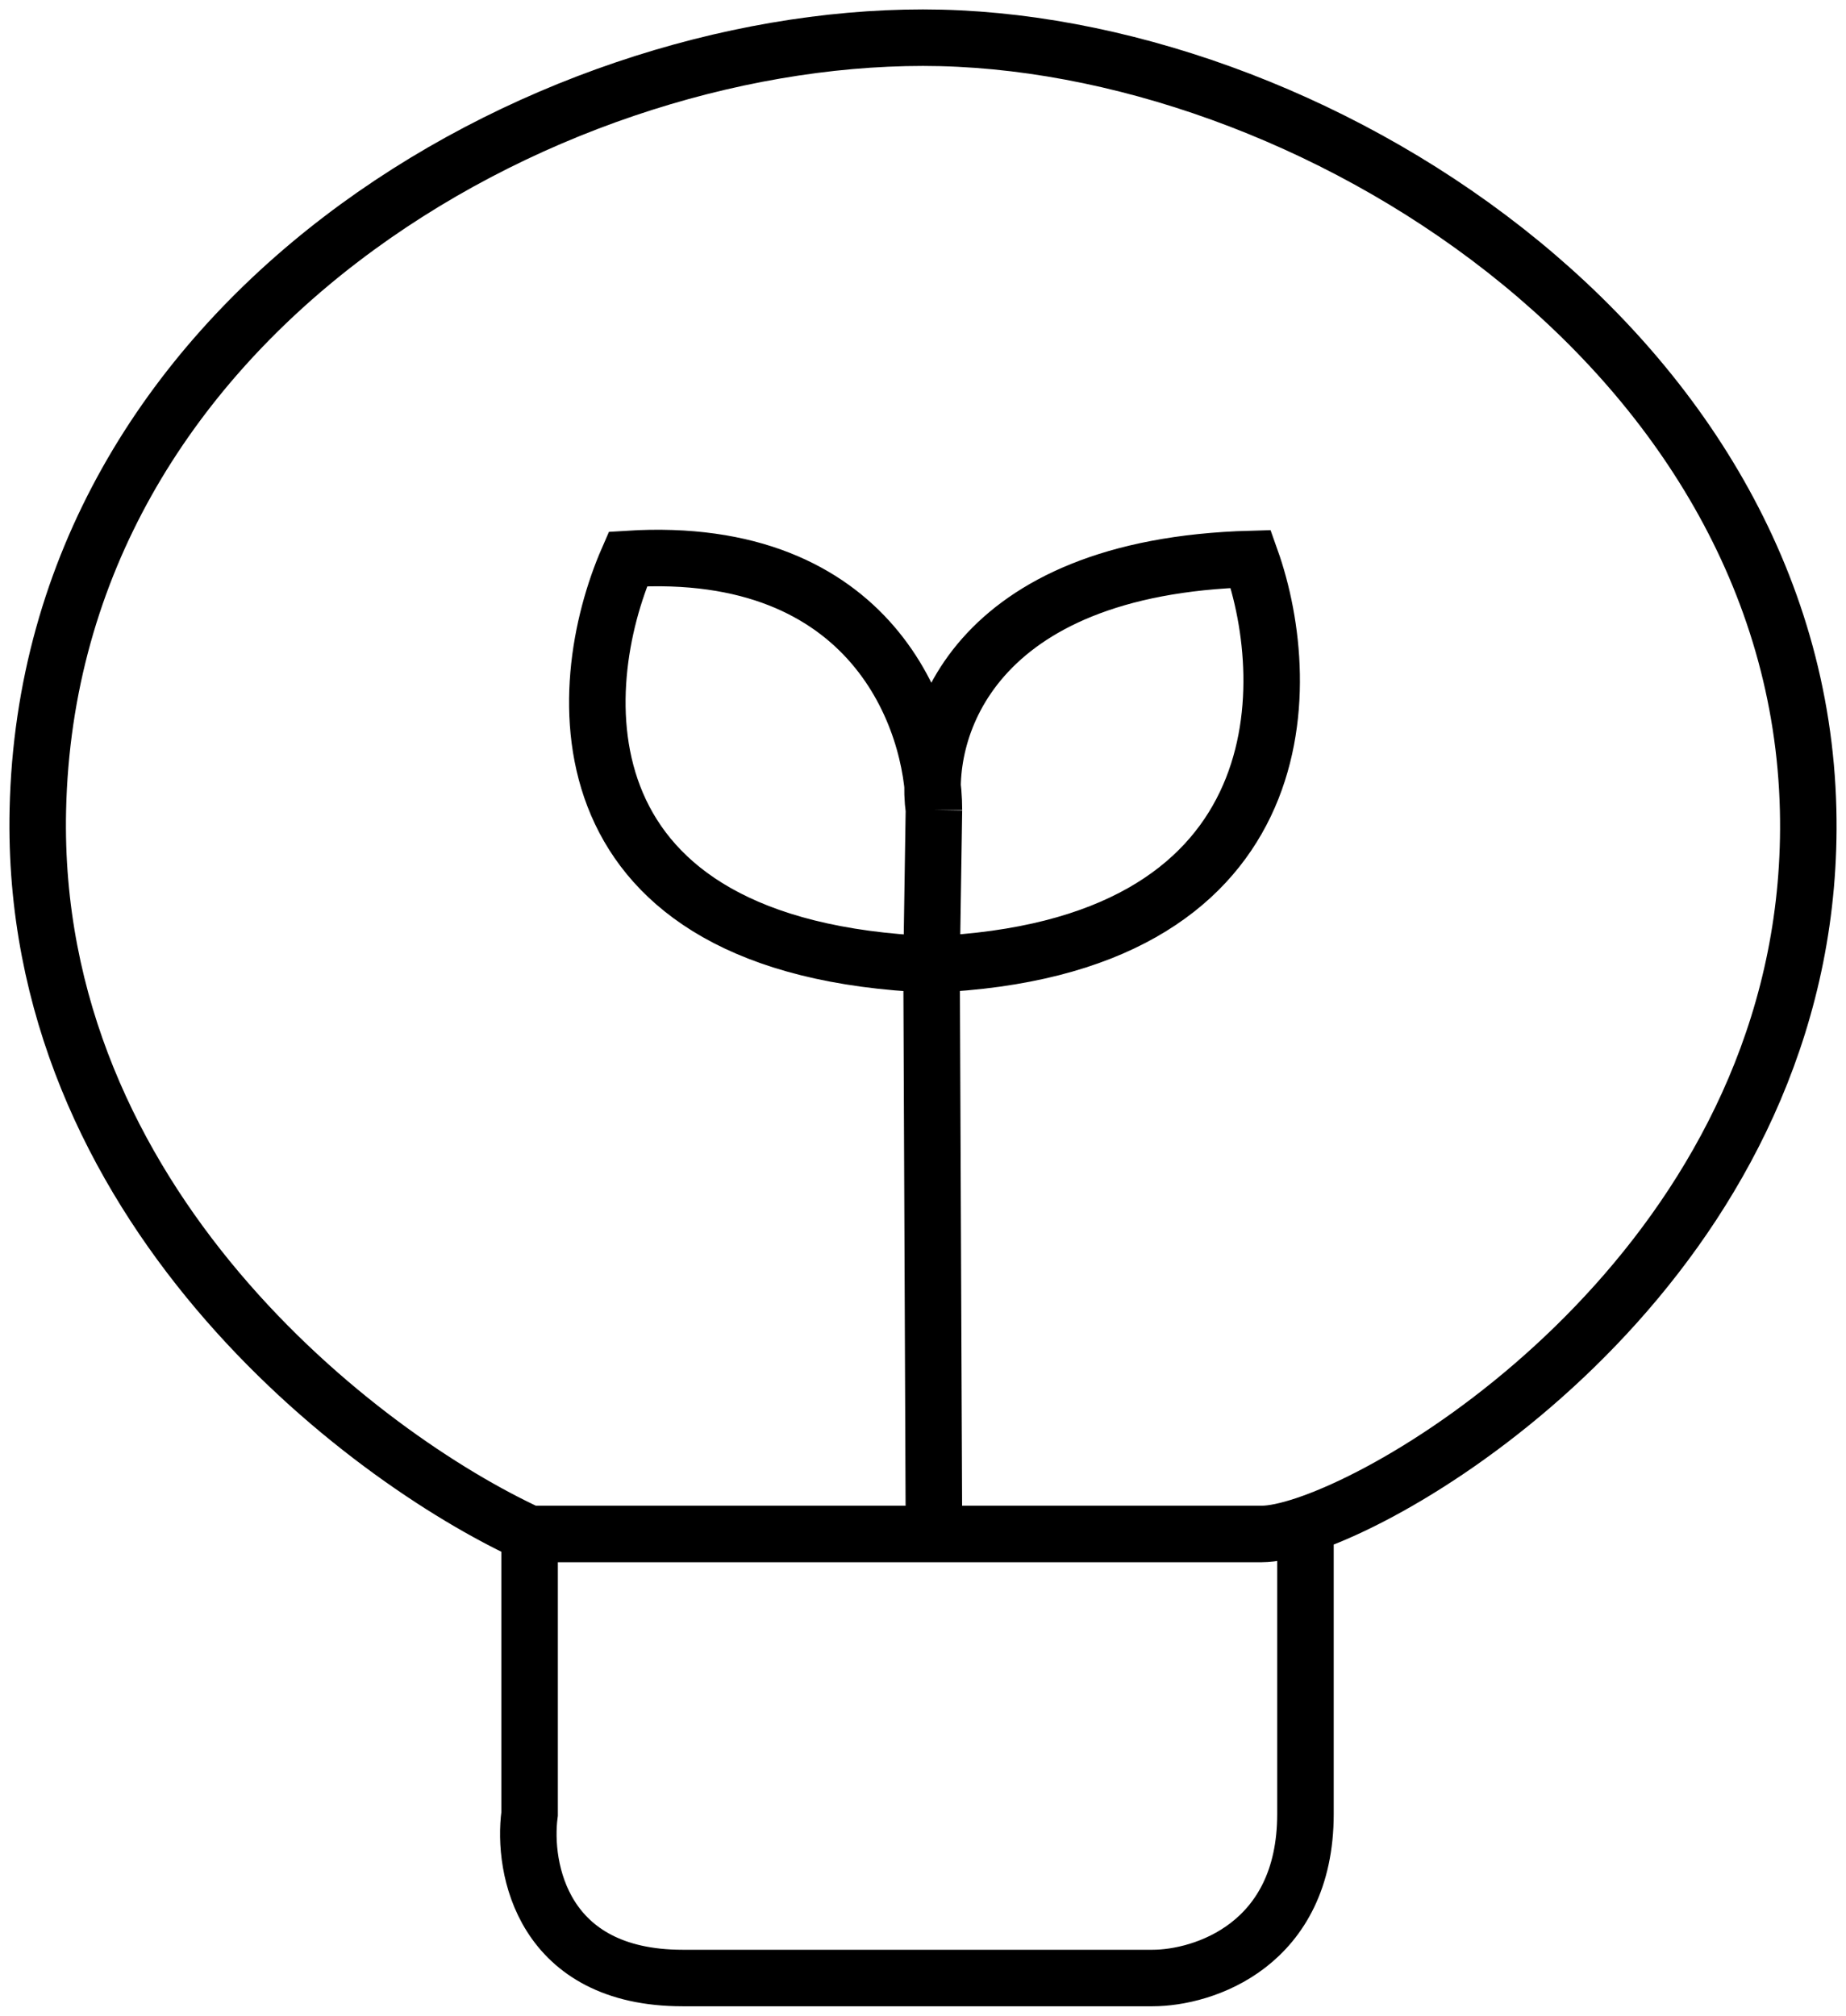 <svg width="98" height="107" viewBox="0 0 98 107" fill="none" xmlns="http://www.w3.org/2000/svg">
<path d="M28.115 81.428C19.219 77.328 1.545 63.903 2.009 42.995C2.589 16.861 28.695 2 48.999 2C69.304 2 95.41 18.398 95.99 42.995C96.507 64.922 77.2 78.297 69.304 80.943M28.115 81.428C39.331 81.428 62.806 81.428 66.983 81.428C67.55 81.428 68.342 81.265 69.304 80.943M28.115 81.428V96.289C27.728 99.192 28.811 105 36.237 105C43.662 105 55.961 105 61.182 105C63.889 105 69.304 103.258 69.304 96.289C69.304 89.319 69.304 83.154 69.304 80.943M49.58 80.943L49.454 51.194M49.58 42.995C48.999 38.725 51.552 30.082 66.403 29.672C68.834 36.504 68.846 50.374 49.454 51.194M49.58 42.995L49.454 51.194M49.58 42.995C49.58 38.212 46.331 28.852 33.336 29.672C30.352 36.504 29.398 50.374 49.454 51.194" stroke="black" stroke-width="3"/>
</svg>
